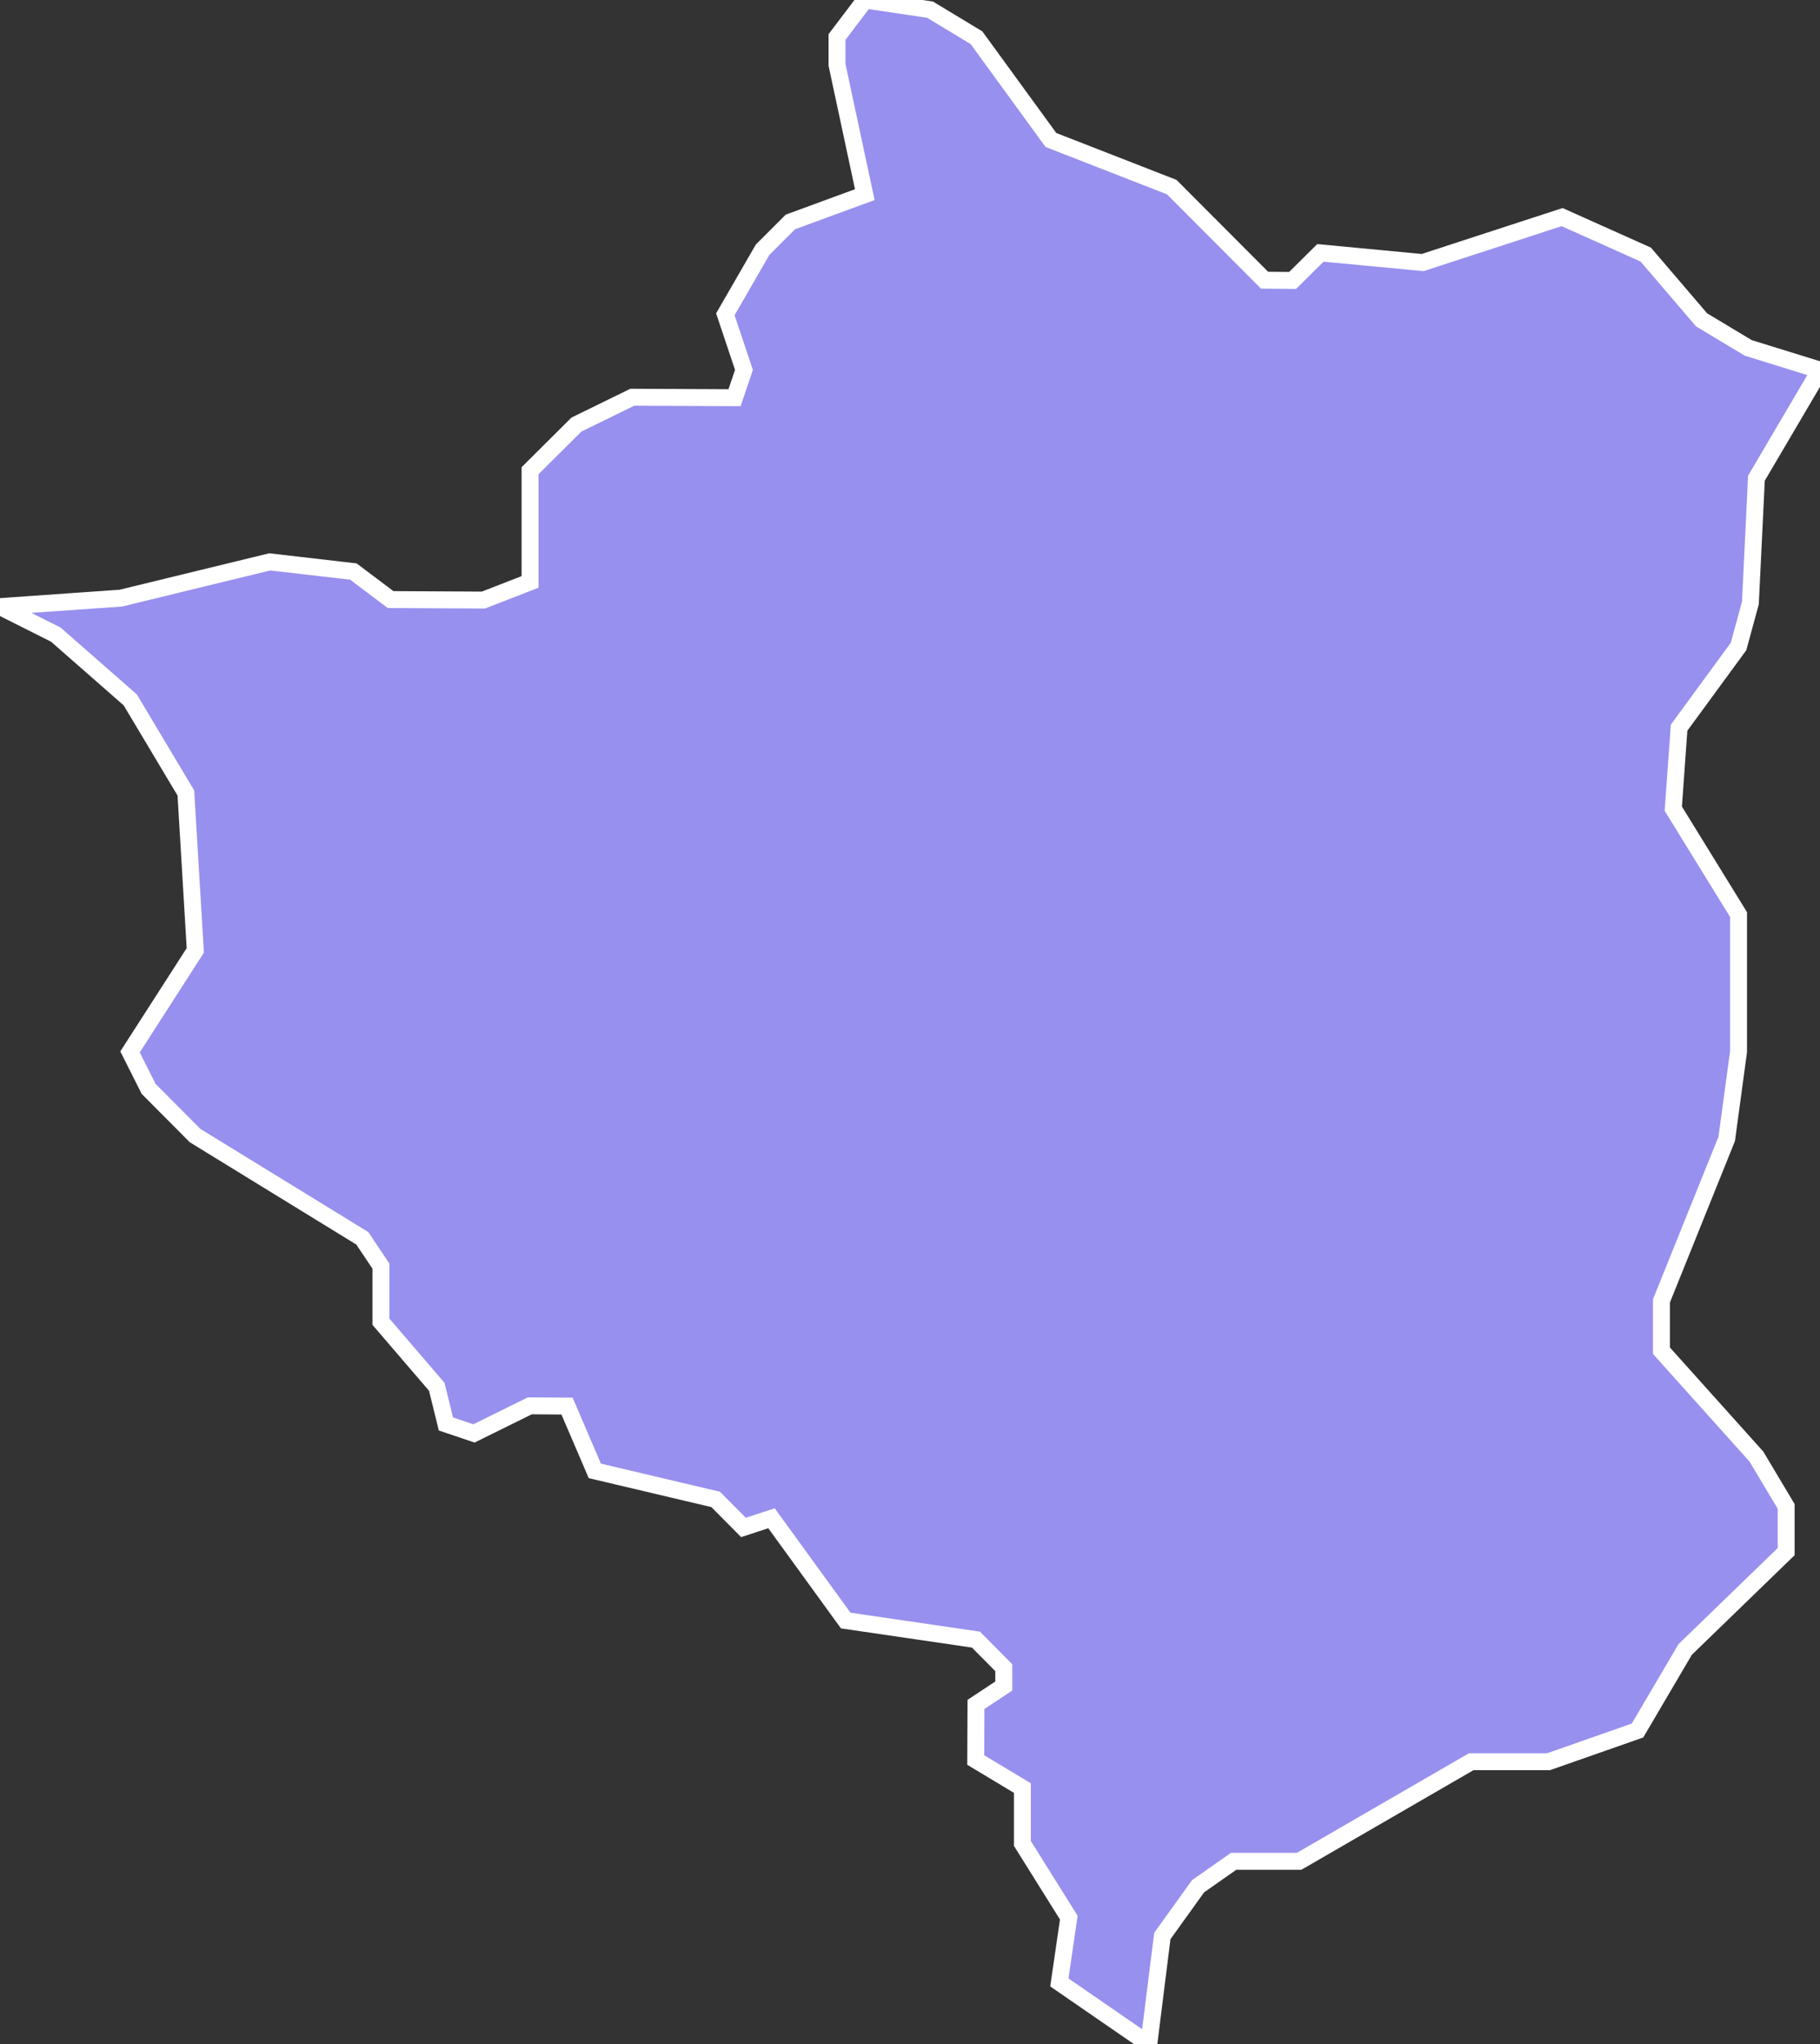 <svg xmlns="http://www.w3.org/2000/svg" viewBox="280.926 259.671 75.3 84.55" width="75.3" height="84.55">
            <rect x="280.926" y="259.671" width="75.3" height="84.55" fill="#333333" stroke="none"/>
            <path 
                d="m 316.716,259.671 2.69,0.4 1.92,1.16 3.08,4.23 5,1.95 3.84,3.85 1.16,0.01 1.15,-1.14 4.23,0.4 5.77,-1.88 3.46,1.55 2.31,2.7 1.93,1.16 2.97,0.92 0,0 -2.63,4.47 -0.25,5.16 -0.49,1.8 -2.46,3.36 -0.24,3.35 2.7,4.38 0,5.67 -0.49,3.61 -2.7,6.7 0,2.06 3.93,4.38 1.23,2.06 0,1.87 0,0 -4.18,4.05 -1.97,3.35 -3.68,1.29 -3.2,0 -7.12,4.12 -2.71,0 -1.47,1.03 -1.48,2.06 -0.56,4.47 0,0 -3.7,-2.55 0.39,-2.68 -1.92,-3.07 0,-2.29 -1.93,-1.16 0.01,-2.3 1.15,-0.76 0,-0.76 -1.15,-1.16 -5.39,-0.79 -3.07,-4.23 -1.16,0.38 -1.15,-1.16 -5,-1.18 -1.15,-2.68 -1.54,-0.01 -2.31,1.14 -1.16,-0.39 -0.38,-1.54 -2.31,-2.69 0,-2.3 -0.77,-1.15 -6.92,-4.25 -1.92,-1.93 -0.77,-1.53 2.7,-4.2 -0.39,-6.51 -2.3,-3.85 -3.08,-2.7 -2.31,-1.16 0,0 5,-0.35 6.16,-1.5 3.46,0.4 1.54,1.16 3.84,0.02 1.93,-0.75 0,-4.6 1.92,-1.91 2.31,-1.13 4.23,0.02 0.39,-1.15 -0.77,-2.3 1.54,-2.67 1.15,-1.15 3.08,-1.13 -1.15,-5.37 0,-1.15 z" 
                fill="rgb(151, 144, 238)" 
                stroke="white" 
                stroke-width=".7px"
                title="San José de Ocoa" 
                id="DO-31" 
            />
        </svg>